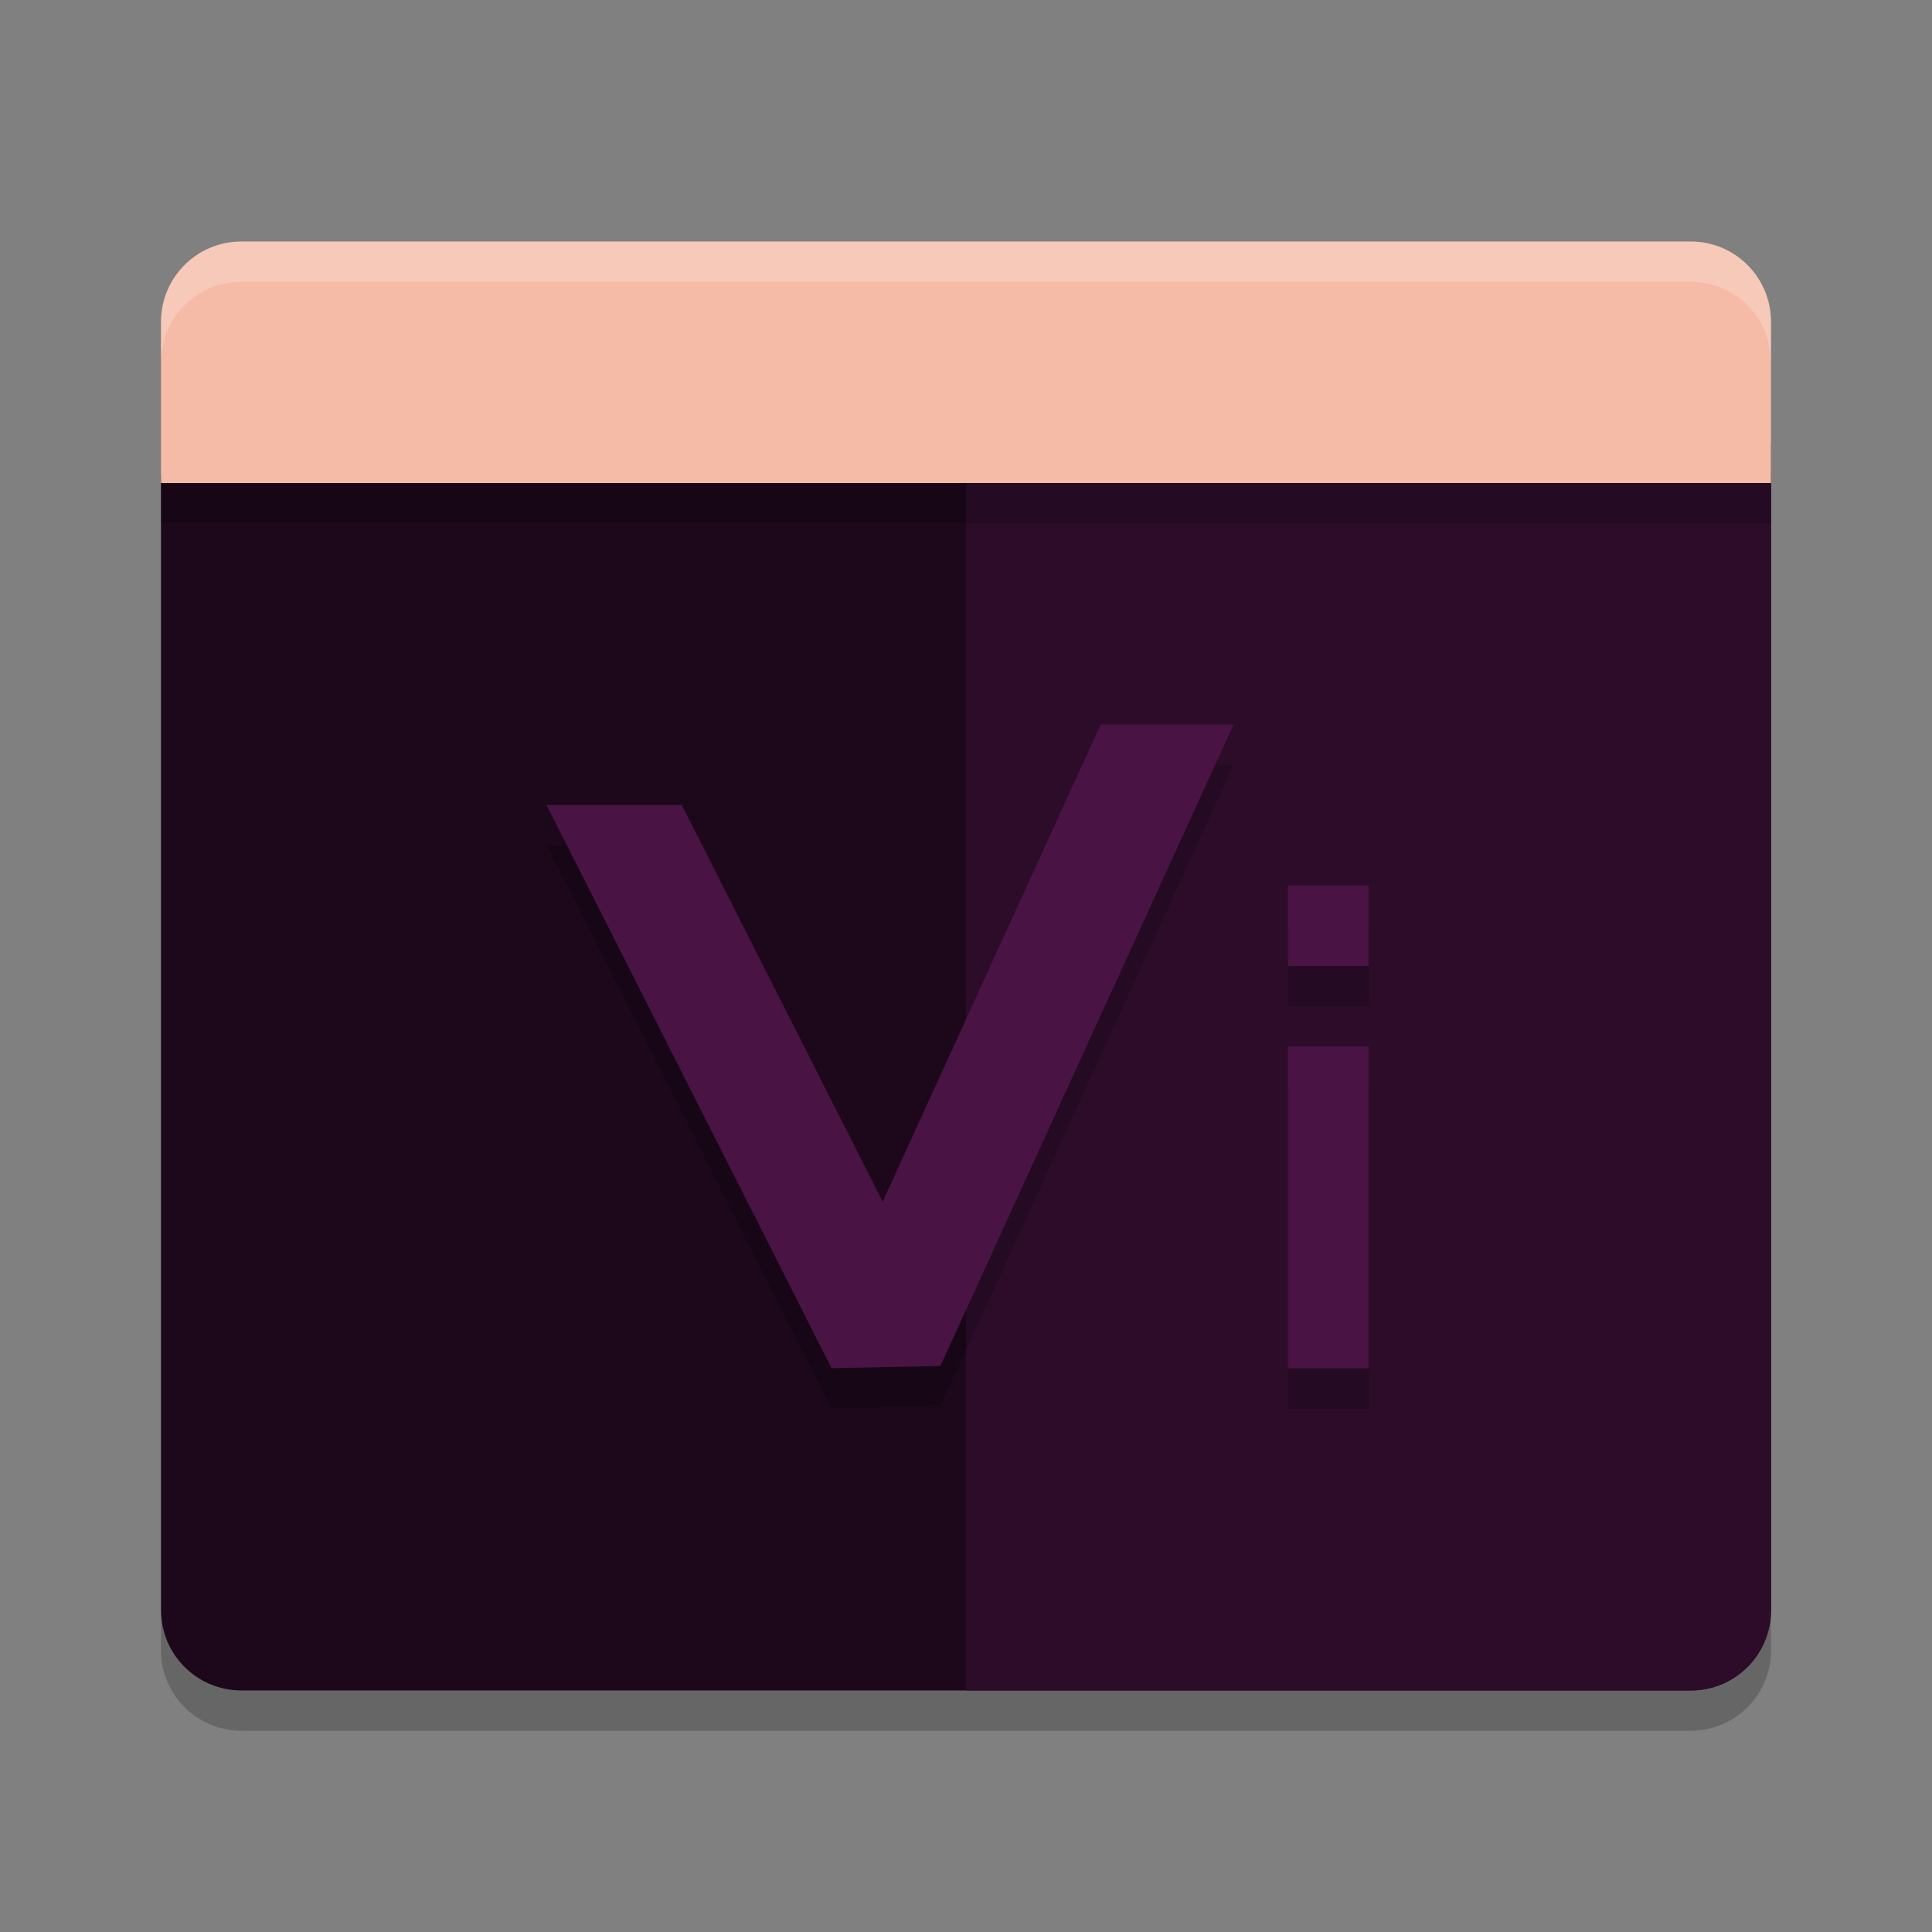 <svg xmlns="http://www.w3.org/2000/svg" width="24" height="24" version="1">
 <rect width="100%" height="100%" fill="#808080" stroke="none"/>
 <path style="fill:#1d081b" d="M 2,5.9 V 20 c 0,0.554 0.446,1 1,1 H 21 C 21.555,21 22,20.555 22,20 V 5.9 Z"/>
 <path style="fill:#2d0c2a" d="M 12,5.5 V 21 h 9.001 C 21.555,21 22,20.555 22,20 V 5.5 Z"/>
 <path style="fill:#f5bba7" d="M 3,3 C 2.446,3 2,3.446 2,4 V 6 H 22 V 4 C 22,3.446 21.555,3 21,3 Z"/>
 <path style="opacity:0.2;fill:#ffffff" d="M 3,3 C 2.446,3 2,3.446 2,4 v 0.5 c 0,-0.554 0.446,-1 1,-1 h 18 c 0.554,0 1,0.446 1,1 V 4 C 22,3.446 21.555,3 21,3 Z"/>
 <path style="opacity:0.2" d="m 2,20 v 0.5 c 0,0.554 0.446,1 1,1 H 21.001 C 21.555,21.5 22,21.055 22,20.5 V 20 c 0,0.554 -0.445,1 -0.999,1 H 3 C 2.446,21 2,20.555 2,20 Z"/>
 <rect style="opacity:0.2" width="20" height=".5" x="2" y="6"/>
 <path style="opacity:0.2" d="M 13.674,9.5 10.965,15.428 8.469,10.5 H 6.789 L 10.33,17.496 11.682,17.469 15.324,9.5 Z M 16,11.5 v 1 h 1 v -1 z m 0,2 v 4 h 1 v -4 z"/>
 <path style="fill:#491444" d="M 13.674 9 L 10.965 14.928 L 8.469 10 L 6.789 10 L 10.33 16.996 L 11.682 16.969 L 15.324 9 L 13.674 9 z M 16 11 L 16 12 L 17 12 L 17 11 L 16 11 z M 16 13 L 16 17 L 17 17 L 17 13 L 16 13 z"/>
</svg>
